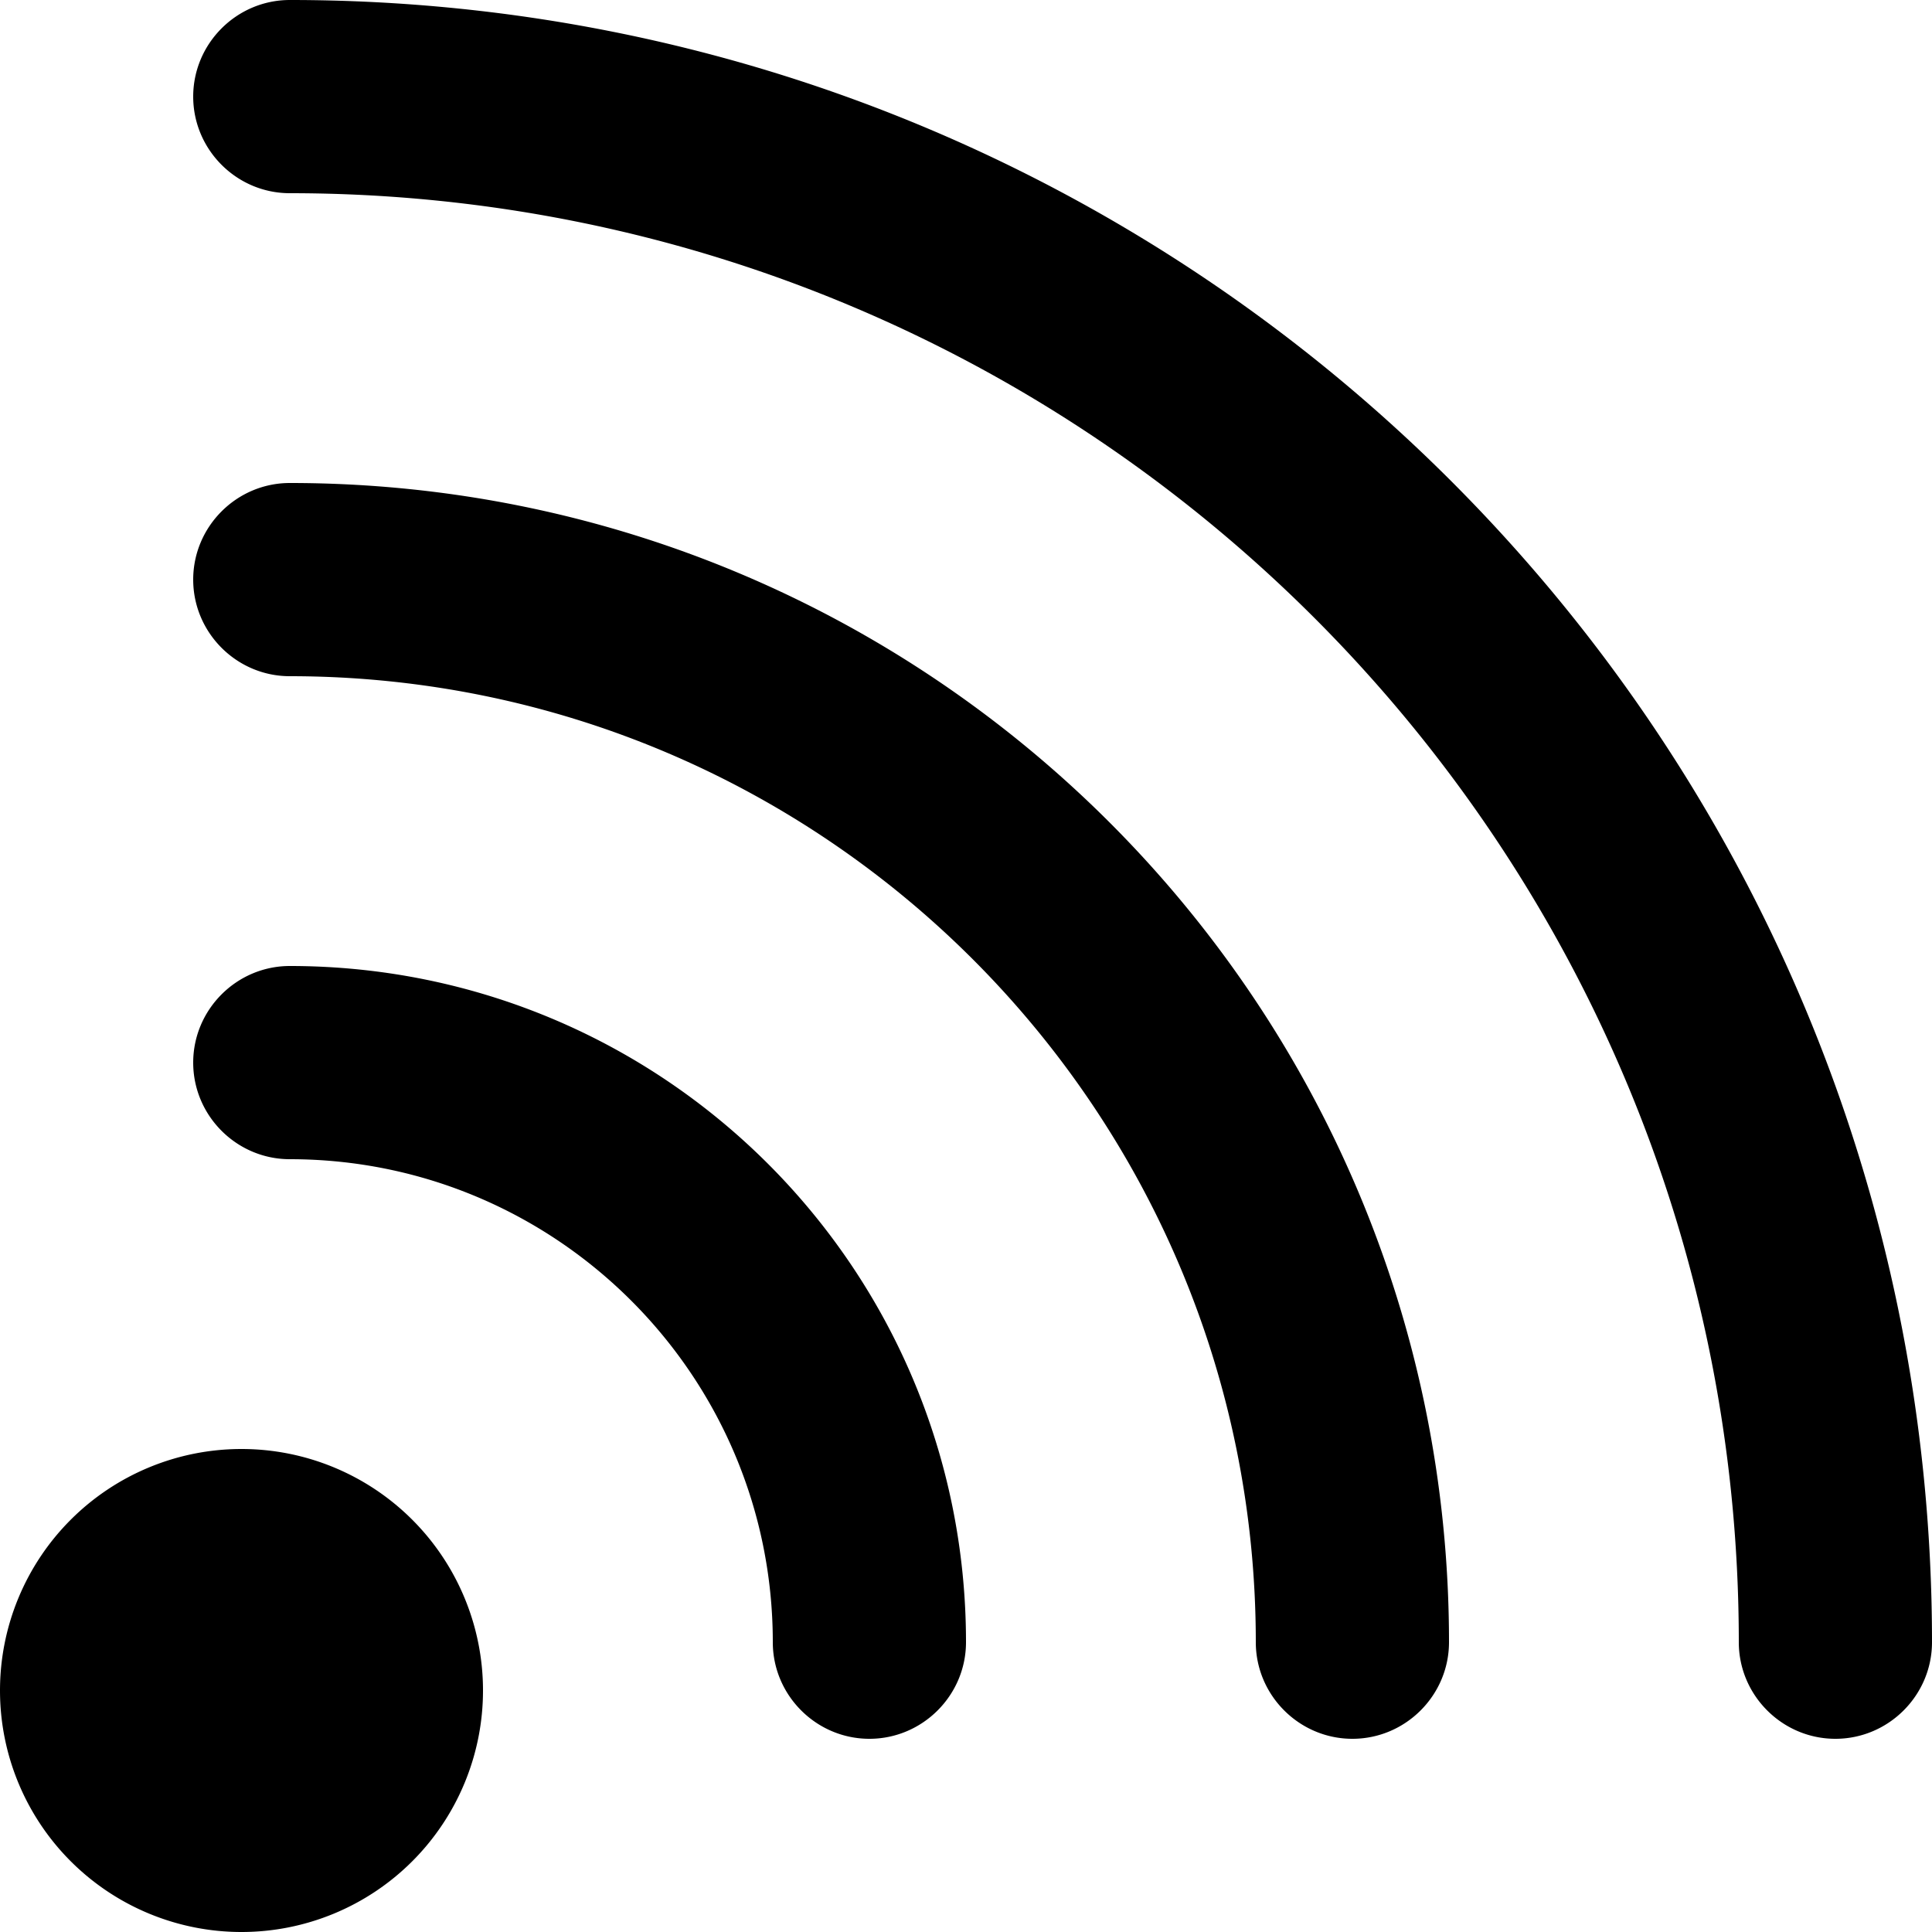 <svg xmlns="http://www.w3.org/2000/svg" xml:space="preserve" viewBox="0 0 20 20"><path fill-rule="evenodd" d="M2.5 15a2.5 2.5 0 0 0 0 5 2.5 2.5 0 0 0 0-5zm.5-5c-.55 0-1 .45-1 1s.45 1 1 1c2.76 0 5 2.24 5 5 0 .55.45 1 1 1s1-.45 1-1c0-3.87-3.13-7-7-7zM3 0c-.55 0-1 .45-1 1s.45 1 1 1c8.28 0 15 6.72 15 15 0 .55.45 1 1 1s1-.45 1-1C20 7.61 12.39 0 3 0zm0 5c-.55 0-1 .45-1 1s.45 1 1 1c5.52 0 10 4.48 10 10 0 .55.45 1 1 1s1-.45 1-1C15 10.37 9.63 5 3 5z" clip-rule="evenodd"/></svg>